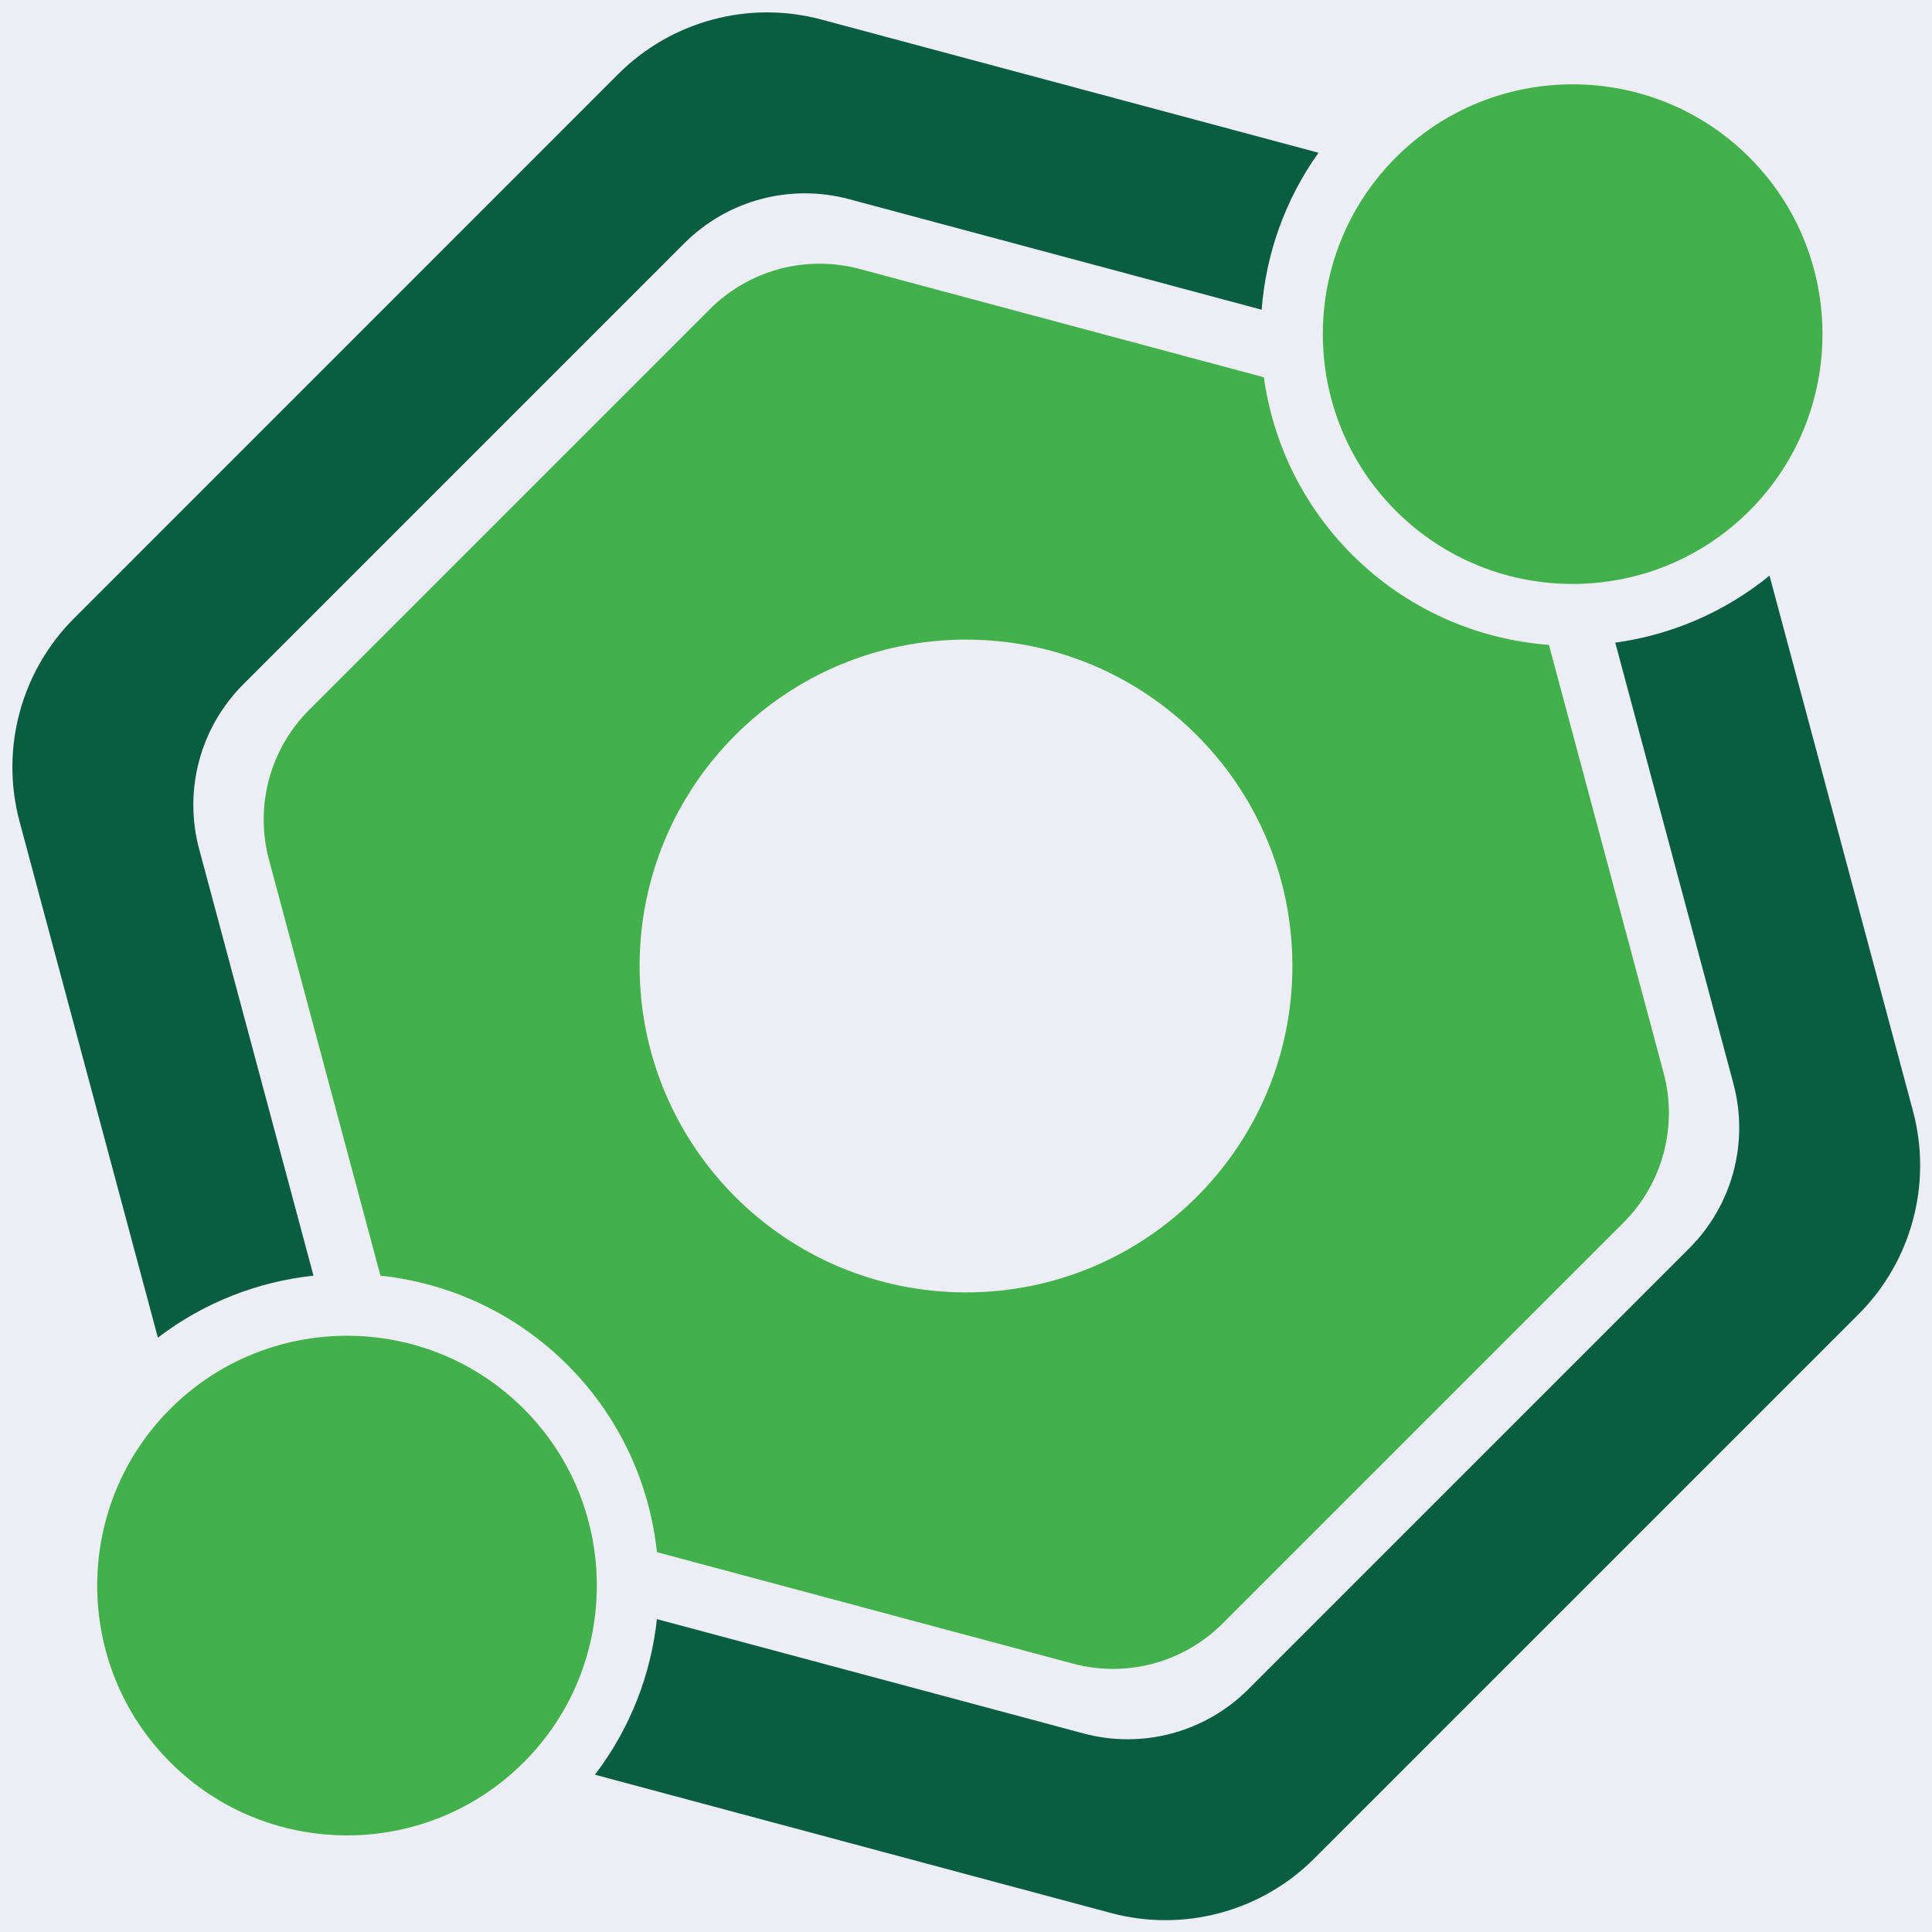 <svg xmlns="http://www.w3.org/2000/svg" xmlns:xlink="http://www.w3.org/1999/xlink" width="500" zoomAndPan="magnify" viewBox="0 0 375 375" height="500" preserveAspectRatio="xMidYMid meet" version="1.0"><defs><g/><clipPath id="febc8e4a22"><path d="M 124.148 124.148 L 250.852 124.148 L 250.852 250.852 L 124.148 250.852 Z M 124.148 124.148 " clip-rule="nonzero"/></clipPath><clipPath id="7649e426e7"><path d="M 187.5 124.148 C 152.512 124.148 124.148 152.512 124.148 187.5 C 124.148 222.488 152.512 250.852 187.5 250.852 C 222.488 250.852 250.852 222.488 250.852 187.5 C 250.852 152.512 222.488 124.148 187.5 124.148 " clip-rule="nonzero"/></clipPath></defs><rect x="-37.5" width="450" fill="#ffffff" y="-37.5" height="450" fill-opacity="1"/><rect x="-37.5" width="450" fill="#ffffff" y="-37.5" height="450" fill-opacity="1"/><rect x="-37.5" width="450" fill="#ededf5" y="-37.5" height="450" fill-opacity="1"/><g fill="#4edadd" fill-opacity="1"><g transform="translate(188.303, 277.801)"><g/></g></g><path fill="#095d40" d="M 60.848 247.605 C 50.109 248.754 39.633 252.77 30.645 259.637 L 3.797 159.461 C 0.023 145.371 4.055 130.332 14.371 120.016 L 120.008 14.371 C 130.324 4.055 145.363 0.023 159.453 3.797 L 255.922 29.648 C 249.391 38.801 245.707 49.367 244.887 60.117 L 164.789 38.652 C 153.371 35.594 141.184 38.855 132.824 47.223 L 47.223 132.824 C 38.863 141.184 35.594 153.371 38.652 164.789 Z M 313.523 124.738 L 336.453 210.324 C 339.516 221.746 336.25 233.934 327.887 242.289 L 242.281 327.895 C 233.926 336.25 221.738 339.523 210.316 336.461 L 127.504 314.27 C 126.355 325.004 122.336 335.484 115.473 344.469 L 215.645 371.316 C 229.738 375.09 244.777 371.059 255.094 360.742 L 360.738 255.102 C 371.051 244.785 375.082 229.746 371.309 215.652 L 343.461 111.727 C 334.637 118.926 324.242 123.262 313.523 124.738 Z M 313.523 124.738 " fill-opacity="1" fill-rule="nonzero"/><path fill="#43b14b" d="M 101.66 273.457 C 120.574 292.371 120.574 323.148 101.66 342.062 C 82.746 360.977 51.969 360.977 33.051 342.062 C 14.137 323.148 14.137 292.371 33.051 273.457 C 51.969 254.539 82.746 254.539 101.66 273.457 Z M 270.945 30.551 C 252.031 49.465 252.031 80.242 270.945 99.156 C 289.863 118.074 320.637 118.074 339.555 99.156 C 358.469 80.242 358.469 49.465 339.555 30.551 C 320.637 11.637 289.863 11.637 270.945 30.551 Z M 262.441 107.656 C 252.77 97.984 247.066 85.828 245.32 73.23 L 166.863 52.207 C 156.484 49.426 145.41 52.395 137.805 59.992 L 59.992 137.805 C 52.395 145.402 49.426 156.477 52.207 166.863 L 73.844 247.605 C 87.117 249.023 100.012 254.797 110.164 264.949 C 120.316 275.102 126.09 287.996 127.512 301.273 L 208.25 322.906 C 218.629 325.688 229.707 322.719 237.312 315.121 L 315.121 237.312 C 322.719 229.715 325.688 218.637 322.906 208.25 L 300.645 125.172 C 286.707 124.117 273.074 118.289 262.441 107.656 Z M 262.441 107.656 " fill-opacity="1" fill-rule="nonzero"/><g clip-path="url(#febc8e4a22)"><g clip-path="url(#7649e426e7)"><path fill="#ededf5" d="M 124.148 124.148 L 250.852 124.148 L 250.852 250.852 L 124.148 250.852 Z M 124.148 124.148 " fill-opacity="1" fill-rule="nonzero"/></g></g></svg>